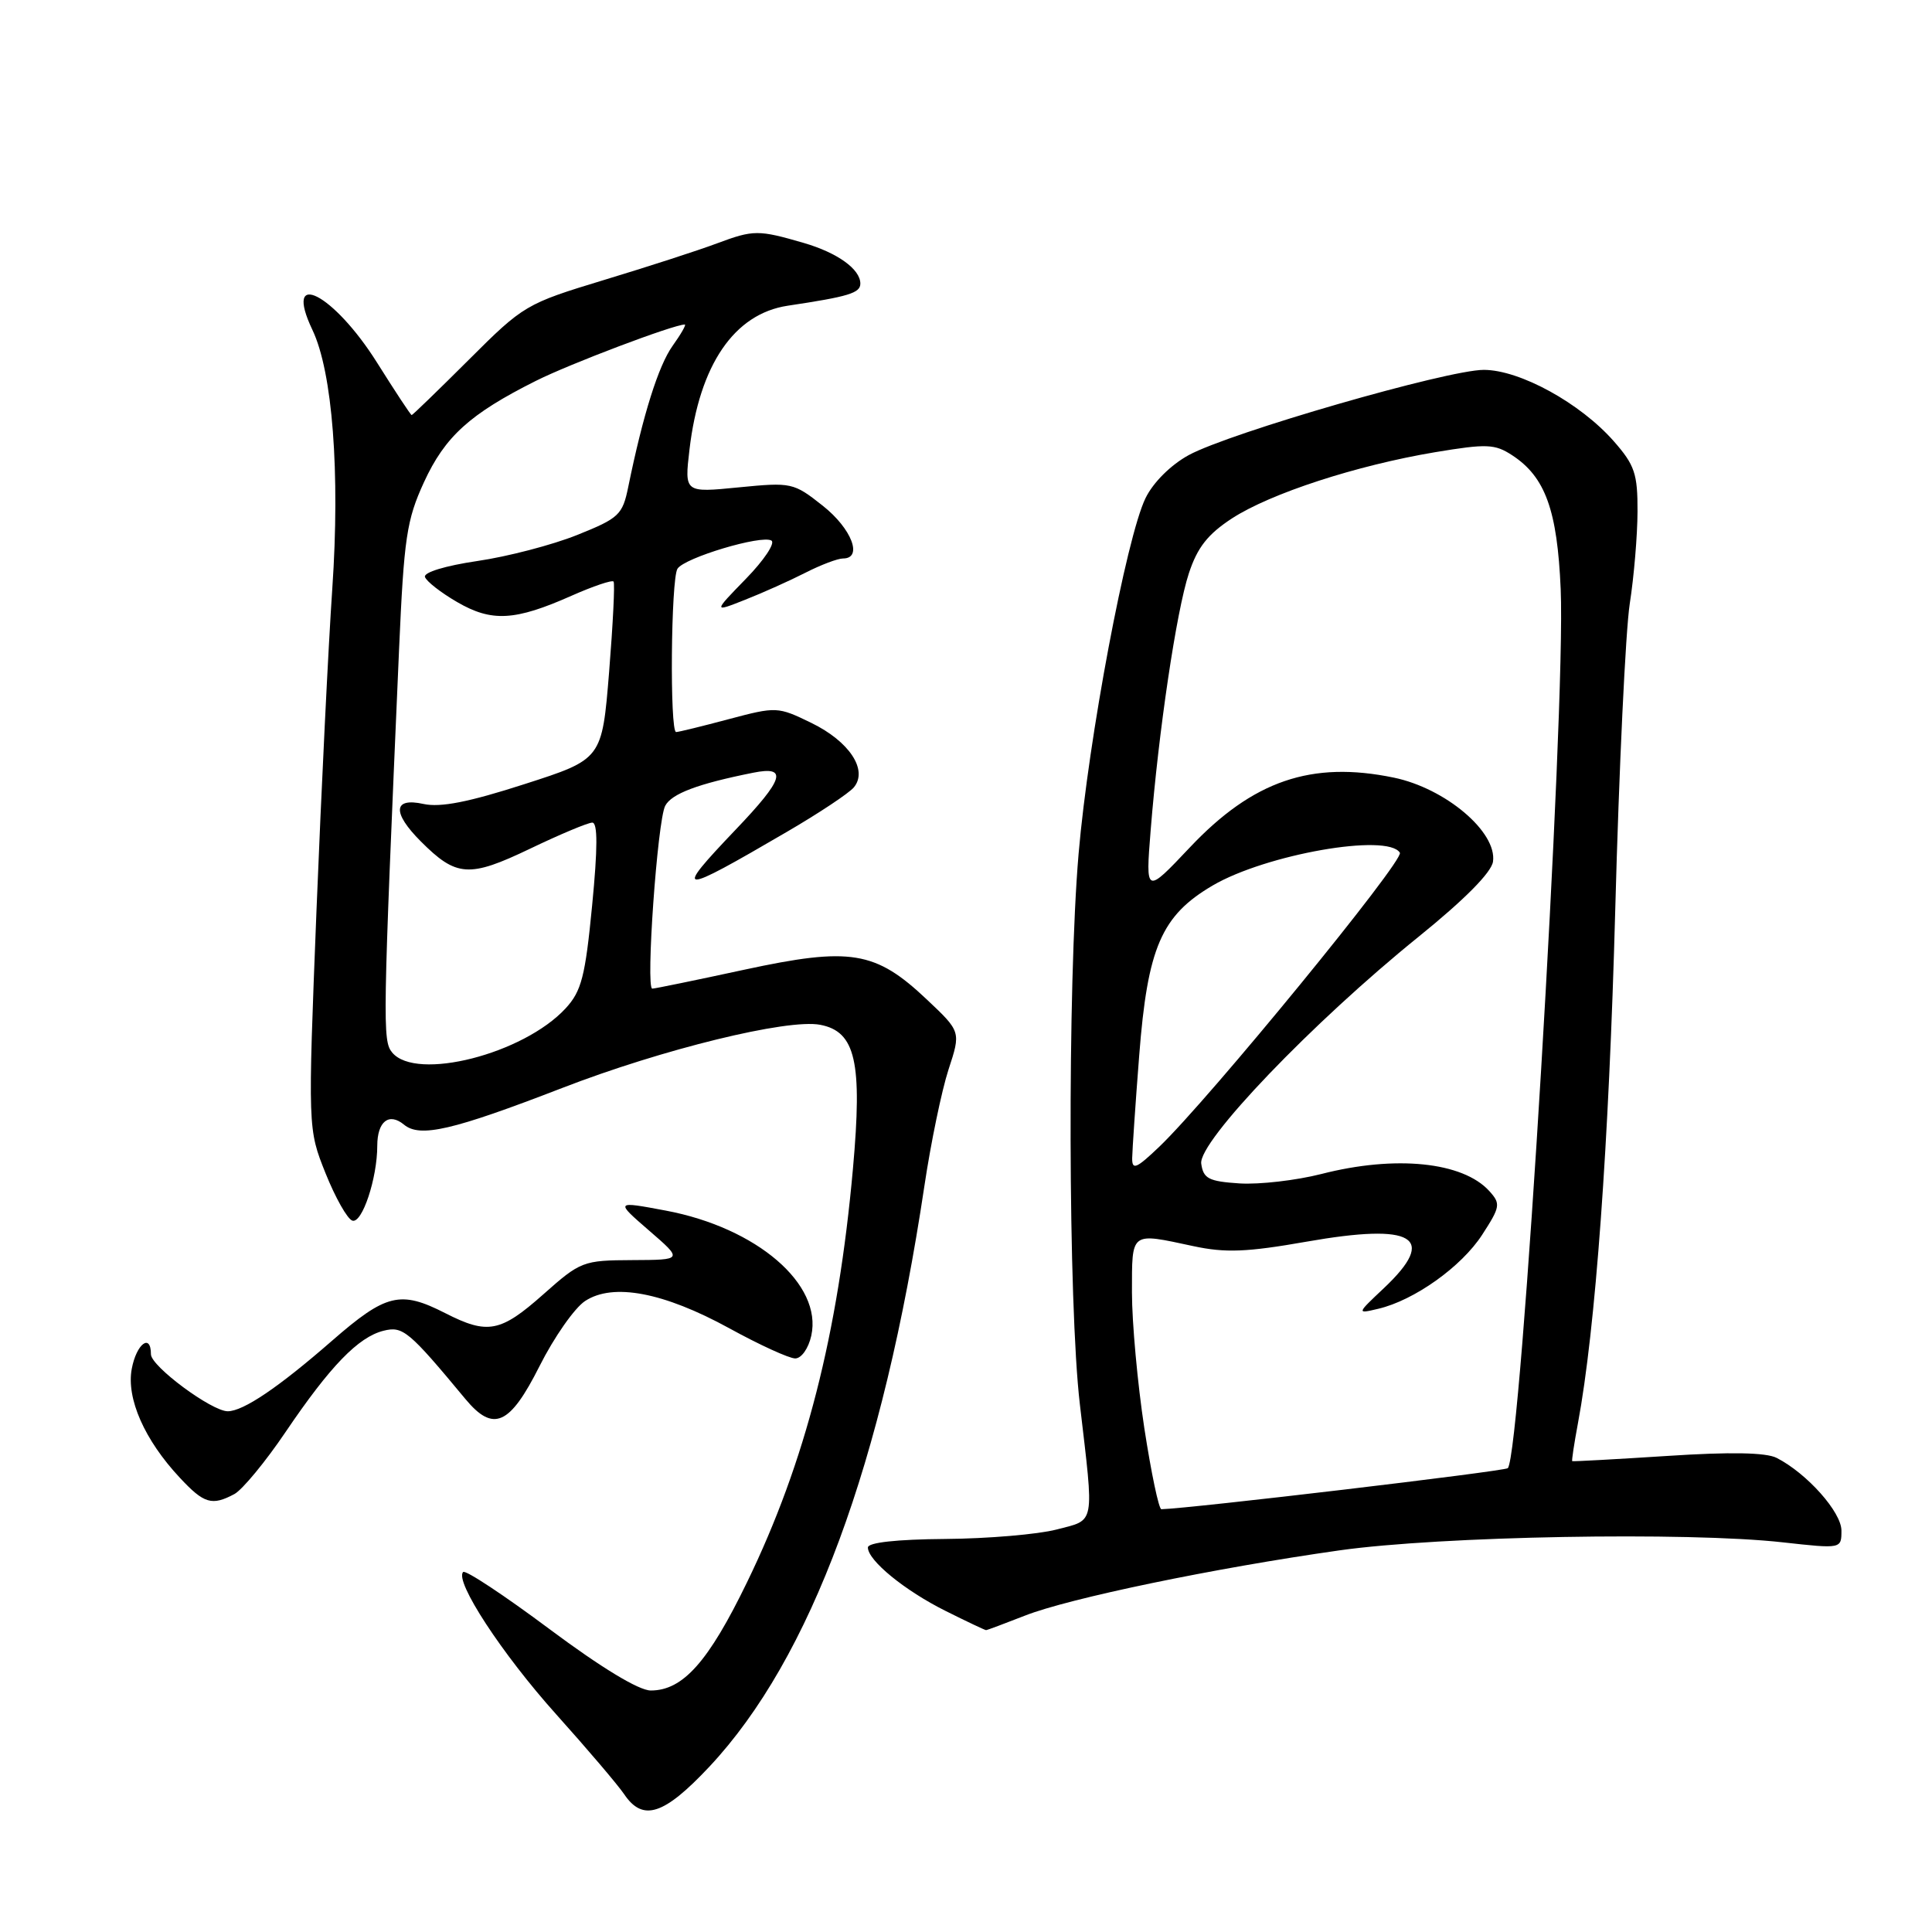 <?xml version="1.0" encoding="UTF-8" standalone="no"?>
<!DOCTYPE svg PUBLIC "-//W3C//DTD SVG 1.1//EN" "http://www.w3.org/Graphics/SVG/1.1/DTD/svg11.dtd" >
<svg xmlns="http://www.w3.org/2000/svg" xmlns:xlink="http://www.w3.org/1999/xlink" version="1.1" viewBox="0 0 256 256">
 <g >
 <path fill="currentColor"
d=" M 94.01 234.08 C 107.43 219.75 116.97 193.97 122.49 157.13 C 123.34 151.43 124.78 144.50 125.68 141.73 C 127.33 136.70 127.33 136.70 122.80 132.43 C 115.99 125.99 112.68 125.46 98.63 128.49 C 92.25 129.87 86.76 131.00 86.43 131.00 C 85.54 131.00 87.11 108.78 88.14 106.78 C 88.98 105.17 92.45 103.86 99.80 102.39 C 104.43 101.46 103.90 103.21 97.50 109.91 C 89.14 118.68 89.74 118.71 104.24 110.24 C 108.50 107.76 112.50 105.10 113.14 104.33 C 115.05 102.03 112.54 98.24 107.51 95.79 C 103.05 93.62 102.87 93.62 96.57 95.29 C 93.05 96.23 89.91 97.00 89.59 97.00 C 88.73 97.00 88.90 76.71 89.77 75.36 C 90.70 73.90 100.93 70.84 102.22 71.63 C 102.75 71.96 101.23 74.24 98.84 76.69 C 94.50 81.15 94.50 81.15 98.76 79.46 C 101.10 78.54 104.68 76.93 106.72 75.89 C 108.76 74.85 111.00 74.00 111.71 74.00 C 114.37 74.00 112.86 70.05 109.03 67.02 C 105.15 63.95 104.89 63.89 97.87 64.58 C 90.69 65.29 90.69 65.29 91.36 59.57 C 92.68 48.33 97.29 41.58 104.37 40.51 C 112.45 39.30 114.00 38.83 114.00 37.58 C 114.00 35.67 110.97 33.49 106.50 32.19 C 100.47 30.44 99.86 30.44 95.00 32.25 C 92.53 33.18 85.78 35.36 80.00 37.11 C 69.70 40.24 69.36 40.44 62.14 47.65 C 58.09 51.69 54.67 55.00 54.55 55.00 C 54.42 55.00 52.37 51.88 49.98 48.08 C 44.20 38.87 37.46 35.44 41.40 43.72 C 44.06 49.30 45.08 62.62 44.03 78.00 C 43.52 85.42 42.58 104.57 41.94 120.55 C 40.79 149.59 40.79 149.59 43.14 155.47 C 44.44 158.71 46.03 161.53 46.69 161.74 C 47.98 162.16 49.99 156.15 49.99 151.81 C 50.00 148.59 51.54 147.38 53.53 149.02 C 55.65 150.78 59.96 149.78 74.50 144.16 C 87.75 139.03 104.36 134.96 108.68 135.79 C 113.37 136.69 114.29 140.69 113.02 154.85 C 111.06 176.77 106.72 193.73 98.99 209.65 C 93.87 220.21 90.49 224.00 86.23 224.00 C 84.65 224.00 79.67 220.98 72.82 215.87 C 66.83 211.40 61.68 207.99 61.37 208.30 C 60.19 209.48 66.51 219.15 73.70 227.16 C 77.82 231.75 81.87 236.51 82.71 237.75 C 85.19 241.42 87.98 240.51 94.01 234.08 Z  M 135.81 214.08 C 141.64 211.78 160.91 207.78 177.50 205.43 C 190.89 203.54 223.55 202.95 236.25 204.37 C 244.00 205.23 244.00 205.23 244.00 202.81 C 244.00 200.36 239.43 195.23 235.42 193.18 C 234.02 192.46 229.27 192.37 220.92 192.92 C 214.09 193.36 208.42 193.67 208.33 193.61 C 208.24 193.55 208.58 191.30 209.08 188.62 C 211.41 176.15 213.19 151.64 214.03 120.50 C 214.53 101.80 215.40 83.58 215.95 80.00 C 216.51 76.42 216.97 70.93 216.98 67.78 C 217.00 62.78 216.61 61.62 213.83 58.46 C 209.40 53.42 201.40 49.02 196.62 49.01 C 191.81 49.00 162.94 57.34 157.50 60.31 C 155.13 61.61 152.80 63.93 151.79 66.00 C 149.25 71.20 144.23 97.85 142.92 113.12 C 141.43 130.51 141.53 172.82 143.09 186.10 C 144.99 202.33 145.18 201.32 140.00 202.67 C 137.53 203.31 130.89 203.88 125.25 203.92 C 118.82 203.97 115.00 204.39 115.00 205.05 C 115.00 206.77 119.88 210.76 125.30 213.46 C 128.10 214.86 130.51 216.00 130.66 216.00 C 130.81 216.00 133.12 215.13 135.81 214.08 Z  M 31.06 197.97 C 32.11 197.40 35.18 193.69 37.86 189.72 C 43.75 181.02 47.47 177.17 50.82 176.33 C 53.38 175.69 54.16 176.33 61.67 185.38 C 65.37 189.83 67.54 188.87 71.49 181.02 C 73.42 177.18 76.14 173.30 77.53 172.39 C 81.23 169.96 87.92 171.23 96.63 176.00 C 100.63 178.20 104.57 180.00 105.37 180.00 C 106.19 180.00 107.13 178.67 107.50 176.98 C 109.00 170.17 100.28 162.68 88.22 160.41 C 81.50 159.15 81.50 159.15 86.00 163.05 C 90.50 166.94 90.50 166.94 83.78 166.97 C 77.26 167.00 76.92 167.13 72.00 171.50 C 66.32 176.54 64.62 176.87 59.00 174.00 C 53.04 170.96 51.15 171.42 43.99 177.66 C 36.93 183.82 32.25 186.99 30.18 187.00 C 28.05 187.00 20.00 181.04 20.00 179.45 C 20.00 176.61 18.08 178.06 17.46 181.37 C 16.72 185.30 19.15 190.81 23.83 195.81 C 27.03 199.25 28.08 199.56 31.06 197.97 Z  M 51.97 139.47 C 50.67 137.90 50.71 135.84 52.88 86.00 C 53.53 71.26 53.88 68.90 56.18 63.89 C 58.97 57.83 62.26 54.85 71.00 50.47 C 75.52 48.20 89.28 43.00 90.74 43.00 C 90.96 43.00 90.23 44.28 89.12 45.83 C 87.24 48.47 85.20 54.96 83.25 64.50 C 82.49 68.23 82.03 68.66 76.47 70.89 C 73.18 72.21 67.23 73.76 63.23 74.34 C 59.03 74.96 56.11 75.84 56.31 76.45 C 56.50 77.03 58.42 78.53 60.58 79.78 C 65.16 82.44 68.23 82.27 75.73 78.94 C 78.60 77.67 81.11 76.82 81.30 77.06 C 81.49 77.30 81.22 82.70 80.71 89.05 C 79.77 100.60 79.77 100.60 69.50 103.90 C 62.13 106.28 58.36 107.02 56.12 106.53 C 52.09 105.64 51.94 107.66 55.75 111.48 C 60.47 116.21 62.15 116.33 70.21 112.47 C 74.19 110.56 77.91 109.00 78.48 109.00 C 79.21 109.00 79.20 112.38 78.46 119.98 C 77.55 129.39 77.05 131.33 74.95 133.61 C 69.36 139.67 55.15 143.29 51.97 139.47 Z  M 151.63 189.25 C 150.73 183.34 149.99 175.24 149.99 171.25 C 150.00 163.10 149.72 163.32 158.13 165.12 C 162.37 166.03 165.20 165.92 173.11 164.53 C 187.38 162.02 190.54 163.92 183.38 170.68 C 179.75 174.10 179.75 174.10 182.63 173.42 C 187.40 172.30 193.65 167.85 196.39 163.62 C 198.80 159.90 198.87 159.51 197.34 157.82 C 193.83 153.95 184.91 153.04 175.09 155.56 C 171.75 156.41 166.88 156.97 164.26 156.81 C 160.16 156.54 159.45 156.18 159.17 154.19 C 158.76 151.29 173.92 135.47 188.00 124.10 C 194.06 119.20 197.62 115.61 197.83 114.17 C 198.39 110.26 191.55 104.46 184.69 103.04 C 173.78 100.78 166.01 103.44 157.65 112.30 C 151.79 118.50 151.79 118.50 152.47 110.00 C 153.52 96.87 155.88 80.98 157.53 75.97 C 158.66 72.53 160.04 70.78 163.26 68.68 C 168.37 65.37 179.73 61.67 190.15 59.92 C 197.01 58.78 198.07 58.82 200.38 60.33 C 204.76 63.20 206.35 67.59 206.80 78.08 C 207.49 94.01 201.55 192.79 199.79 194.54 C 199.38 194.95 157.76 199.88 153.89 199.98 C 153.55 199.99 152.54 195.16 151.63 189.25 Z  M 150.02 153.45 C 150.04 152.38 150.45 146.26 150.95 139.86 C 152.06 125.55 153.89 121.32 160.69 117.33 C 167.75 113.20 183.87 110.37 185.49 112.99 C 186.11 113.99 160.19 145.66 153.61 151.95 C 150.56 154.86 150.00 155.09 150.02 153.45 Z "/>
</g>
</svg>
